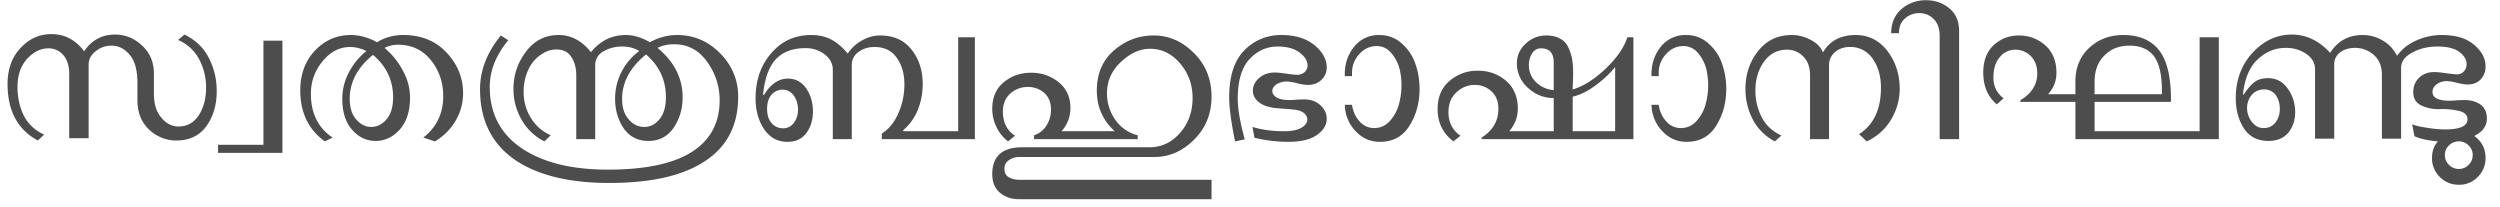 <svg xmlns="http://www.w3.org/2000/svg" width="121" height="10" fill="none"><path fill="#4D4D4D" d="M10.489 4.417c0 .663-.168 1.228-.503 1.694-.343.46-.824.689-1.443.689a1.89 1.89 0 0 1-1.323-.525c-.379-.357-.568-.83-.568-1.421v-.83c0-.62-.124-1.076-.372-1.367-.248-.299-.543-.448-.885-.448-.285 0-.54.09-.765.273-.226.175-.34.39-.34.645V6.69h-.94V3.597c0-.401-.094-.71-.284-.93a.934.934 0 0 0-.721-.327c-.379 0-.725.171-1.038.514-.307.342-.46.794-.46 1.355 0 .51.102.973.306 1.388.212.408.54.714.984.918l-.306.285C.855 6.275.366 5.364.366 4.067c0-.722.212-1.305.634-1.75.416-.444.911-.666 1.487-.666.641 0 1.17.277 1.585.83.364-.538.864-.808 1.498-.808.495 0 .932.179 1.311.536.38.35.569.805.569 1.366v.962c0 .495.12.882.36 1.159.234.284.51.426.831.426.416 0 .743-.182.984-.547.233-.371.35-.816.35-1.333 0-.496-.113-.955-.34-1.378a2.04 2.04 0 0 0-1.016-.929l.306-.262c.532.255.926.63 1.18 1.126a3.44 3.44 0 0 1 .383 1.618ZM13.67 7.4h-3.116v-.393h2.197V1.968h.918v5.433ZM22.414 4.515a2.6 2.6 0 0 1-.36 1.323 2.771 2.771 0 0 1-1.006 1.005l-.558-.186c.642-.502.962-1.17.962-2 0-.67-.2-1.253-.6-1.749-.402-.495-.93-.743-1.586-.743-.226 0-.444.05-.656.153.365.306.66.67.886 1.093.233.423.35.86.35 1.312 0 .656-.165 1.17-.492 1.541-.336.372-.726.557-1.17.557-.445 0-.824-.178-1.137-.535-.32-.357-.48-.86-.48-1.509 0-.437.105-.86.316-1.268.219-.415.503-.761.853-1.038a1.823 1.823 0 0 0-.776-.197c-.525 0-.973.23-1.345.689-.379.459-.568.984-.568 1.574 0 .947.35 1.654 1.05 2.12l-.373.186c-.794-.568-1.191-1.392-1.191-2.47 0-.78.237-1.421.71-1.924.481-.503 1.057-.754 1.728-.754.43 0 .856.116 1.279.35.371-.234.794-.35 1.267-.35.868 0 1.567.284 2.1.852.531.569.797 1.225.797 1.968Zm-3.388.197c0-.824-.325-1.509-.973-2.055-.75.605-1.126 1.315-1.126 2.131 0 .423.105.755.317.995.204.24.444.36.721.36.292 0 .543-.127.755-.382.204-.248.306-.597.306-1.05ZM32.23 4.7c0-.823-.32-1.511-.962-2.065-.772.627-1.158 1.344-1.158 2.153 0 .416.105.744.317.984.21.248.462.372.754.372.291 0 .54-.128.743-.383.204-.248.306-.601.306-1.06Zm3.498-.021c0 1.385-.54 2.427-1.618 3.126-1.056.7-2.598 1.05-4.623 1.05-1.924 0-3.433-.365-4.526-1.093-1.151-.78-1.727-1.928-1.727-3.444 0-.91.335-1.778 1.006-2.601l.36.23c-.597.72-.896 1.475-.896 2.262 0 1.319.547 2.328 1.64 3.028 1.013.648 2.372.973 4.077.973 1.916 0 3.323-.321 4.22-.962.794-.569 1.19-1.367 1.19-2.394 0-.685-.203-1.308-.611-1.87-.401-.56-.93-.841-1.585-.841-.314 0-.583.058-.81.175.81.67 1.214 1.468 1.214 2.394 0 .554-.146 1.046-.437 1.475-.292.423-.7.634-1.224.634-.51 0-.908-.204-1.192-.612-.277-.408-.415-.885-.415-1.432a2.846 2.846 0 0 1 1.17-2.306c-.227-.146-.503-.219-.831-.219-.328 0-.627.077-.897.23a.744.744 0 0 0-.404.689v3.563h-.918V3.641c0-.35-.08-.645-.24-.886-.154-.24-.394-.36-.722-.36-.24 0-.467.069-.678.207a1.732 1.732 0 0 0-.678.765 2.55 2.55 0 0 0-.23 1.072c0 .466.117.889.35 1.268.234.378.554.659.962.841l-.306.295a2.6 2.6 0 0 1-1.104-1.05 2.929 2.929 0 0 1-.393-1.497c0-.67.204-1.271.612-1.803.4-.532.925-.798 1.574-.798.605 0 1.126.277 1.563.83.452-.553 1.013-.83 1.684-.83.378 0 .768.116 1.17.35a2.7 2.7 0 0 1 1.322-.35c.801 0 1.494.295 2.077.885.583.59.874 1.29.874 2.099ZM47.184 6.734H42.68v-.273c.335-.204.601-.529.798-.973.197-.445.295-.911.295-1.4 0-.517-.124-.947-.371-1.29-.24-.349-.602-.524-1.083-.524-.291 0-.546.08-.765.24a.75.75 0 0 0-.328.635v3.585h-.918V3.378c0-.299-.135-.55-.404-.754a1.518 1.518 0 0 0-.919-.295c-.612 0-1.089.178-1.431.535-.336.358-.543.93-.623 1.717l.043.021c.32-.532.707-.797 1.159-.797.371 0 .667.156.885.47.219.32.328.692.328 1.114 0 .409-.105.758-.317 1.05-.211.284-.517.426-.918.426-.474 0-.849-.204-1.126-.612-.277-.408-.415-.907-.415-1.497 0-.868.251-1.593.754-2.176.503-.59 1.148-.885 1.935-.885.371 0 .696.073.973.218.277.146.543.372.798.678.19-.277.426-.492.71-.645.284-.153.569-.23.853-.23.663 0 1.173.23 1.53.69.357.451.536 1.005.536 1.66a3.3 3.3 0 0 1-.24 1.258 2.52 2.52 0 0 1-.711.984l.022.043h2.645V1.804h.809v4.93Zm-8.56-1.432c0-.255-.068-.48-.207-.678a.646.646 0 0 0-.546-.284.707.707 0 0 0-.525.24c-.146.168-.219.394-.219.678 0 .306.073.54.219.7a.716.716 0 0 0 .546.251.625.625 0 0 0 .536-.273c.131-.175.197-.386.197-.634ZM58.64 9.642h-9.314c-.364 0-.67-.102-.918-.306-.255-.212-.383-.514-.383-.908 0-.867.485-1.3 1.454-1.3h6.122c.597.007 1.1-.223 1.508-.69.408-.458.612-1.023.612-1.693 0-.649-.204-1.21-.612-1.684-.4-.466-.885-.7-1.454-.7-.48 0-.947.212-1.399.635-.452.422-.678.929-.678 1.519 0 .466.131.89.394 1.268a1.85 1.85 0 0 0 1.093.765v.186h-5.017v-.186c.255-.087.455-.244.6-.47.147-.233.22-.488.22-.765 0-.35-.11-.623-.329-.82a1.188 1.188 0 0 0-.787-.284 1.25 1.25 0 0 0-.852.317c-.24.219-.36.51-.36.874 0 .525.196.915.59 1.17l-.34.273a1.864 1.864 0 0 1-.557-.688 1.998 1.998 0 0 1-.208-.886c0-.554.186-.984.558-1.29.372-.306.812-.459 1.323-.459.51 0 .954.153 1.333.46.379.305.569.72.569 1.246 0 .422-.143.798-.427 1.125h2.569c-.576-.532-.864-1.184-.864-1.956 0-.824.277-1.476.831-1.957.561-.48 1.199-.721 1.913-.721.743 0 1.396.284 1.957.852.568.561.852 1.265.852 2.11 0 .823-.28 1.516-.841 2.077-.562.561-1.2.842-1.913.842h-6.559a.837.837 0 0 0-.492.153.475.475 0 0 0-.218.426c0 .19.073.324.218.404.146.08.31.12.492.12h9.313v.94ZM64.214 5.75c0 .299-.16.561-.48.787-.314.219-.777.328-1.389.328a7.053 7.053 0 0 1-1.629-.197l-.098-.524c.452.138.962.207 1.53.207.365 0 .641-.054.831-.164.197-.116.295-.251.295-.404 0-.11-.05-.211-.153-.306a.848.848 0 0 0-.437-.164 7.117 7.117 0 0 0-.47-.044 17.125 17.125 0 0 1-.426-.033c-.38-.036-.667-.134-.864-.295-.19-.153-.284-.335-.284-.546 0-.24.102-.448.306-.623.204-.175.455-.263.754-.263.117 0 .299.019.547.055.247.036.433.055.557.055a.509.509 0 0 0 .339-.131.416.416 0 0 0 .142-.317c0-.226-.127-.434-.383-.624-.255-.196-.608-.295-1.06-.295-.532 0-.987.204-1.366.612-.38.409-.569 1.05-.569 1.924 0 .481.113 1.133.34 1.957l-.47.098c-.19-.94-.285-1.65-.285-2.131 0-1.02.244-1.778.732-2.274a2.443 2.443 0 0 1 1.793-.743c.67 0 1.206.164 1.607.492.393.328.59.688.59 1.082a.804.804 0 0 1-.262.601c-.168.16-.39.24-.667.24a2.39 2.39 0 0 1-.492-.076 2.114 2.114 0 0 0-.492-.087.944.944 0 0 0-.514.13c-.138.096-.207.205-.207.329 0 .124.073.23.218.317.139.08.354.12.645.12.08 0 .193-.007.34-.022.138-.007.247-.01.327-.01.32 0 .583.09.787.272.212.19.317.412.317.667ZM68.707 4.307c0 .67-.164 1.265-.492 1.782-.32.517-.798.776-1.432.776-.46 0-.853-.175-1.18-.525a1.9 1.9 0 0 1-.514-1.267h.35c.043.313.163.579.36.797a.923.923 0 0 0 .71.328c.307 0 .565-.12.777-.36.211-.248.353-.518.426-.81a3.449 3.449 0 0 0 .022-1.715 1.932 1.932 0 0 0-.394-.744.89.89 0 0 0-.71-.339c-.328 0-.609.132-.842.394-.233.255-.35.554-.35.896v.164h-.35v-.109c0-.503.154-.944.46-1.323a1.503 1.503 0 0 1 1.202-.557c.437 0 .809.142 1.115.426.306.277.521.605.645.984.131.379.197.78.197 1.202ZM79.058 6.734h-7.345v-.077c.539-.342.809-.805.809-1.388 0-.364-.113-.648-.34-.852a1.14 1.14 0 0 0-.808-.306c-.335 0-.63.12-.885.36-.255.234-.383.554-.383.962 0 .488.193.867.58 1.137l-.34.273c-.51-.386-.765-.907-.765-1.563 0-.583.193-1.038.58-1.366a2.044 2.044 0 0 1 1.366-.492c.525 0 .977.16 1.355.48.387.329.58.78.58 1.356 0 .408-.139.773-.416 1.093H75.2V4.745c-.474 0-.89-.164-1.246-.492a1.559 1.559 0 0 1-.536-1.192c0-.371.142-.688.426-.95a1.42 1.42 0 0 1 .995-.394c.277 0 .507.054.689.164a.878.878 0 0 1 .393.448c.088.19.146.379.175.568.03.19.044.416.044.678 0 .095-.004.226-.011.393a9.464 9.464 0 0 0-.011.361c.503-.146 1.031-.477 1.585-.995.546-.517.9-1.027 1.06-1.53h.295v4.93Zm-.885-.383V3.247c-.262.32-.583.62-.962.896-.379.277-.743.456-1.093.536v1.672h2.055ZM75.2 4.362V3.028c0-.459-.204-.688-.612-.688a.484.484 0 0 0-.438.251 1.052 1.052 0 0 0-.153.558c0 .328.117.605.35.83.233.226.518.354.853.383ZM83.551 4.307c0 .67-.164 1.265-.492 1.782-.32.517-.798.776-1.432.776-.459 0-.852-.175-1.18-.525a1.9 1.9 0 0 1-.514-1.267h.35c.043.313.164.579.36.797a.923.923 0 0 0 .71.328c.307 0 .566-.12.777-.36.211-.248.353-.518.426-.81a3.449 3.449 0 0 0 .022-1.715 1.932 1.932 0 0 0-.393-.744.89.89 0 0 0-.71-.339c-.329 0-.61.132-.843.394-.233.255-.35.554-.35.896v.164h-.35v-.109c0-.503.154-.944.46-1.323a1.502 1.502 0 0 1 1.202-.557c.438 0 .81.142 1.115.426.306.277.521.605.645.984.131.379.197.78.197 1.202ZM91.946 4.296c0 .525-.138 1.02-.415 1.487-.277.466-.67.82-1.18 1.06l-.373-.35c.707-.451 1.06-1.202 1.06-2.251 0-.547-.13-1.01-.393-1.388a1.287 1.287 0 0 0-1.115-.58c-.284 0-.525.084-.721.252a.822.822 0 0 0-.284.645v3.563h-.919V3.641c0-.387-.109-.69-.328-.908a1.074 1.074 0 0 0-.787-.328c-.459 0-.83.193-1.115.58-.276.393-.415.86-.415 1.399 0 .459.102.889.306 1.29.204.393.521.688.951.885l-.317.284a2.531 2.531 0 0 1-1.071-1.07 3.147 3.147 0 0 1-.35-1.466c0-.707.204-1.319.612-1.836.408-.517.951-.776 1.629-.776.313 0 .616.076.907.23.299.152.5.356.602.612.327-.562.856-.842 1.584-.842.627 0 1.14.259 1.542.776.393.525.59 1.133.59 1.825ZM94.82 6.734h-.94V1.739c0-.358-.098-.63-.294-.82a.938.938 0 0 0-.689-.284c-.27 0-.503.087-.7.262-.196.175-.291.412-.284.71h-.382c.007-.502.178-.896.513-1.18a1.797 1.797 0 0 1 1.18-.416c.43 0 .806.132 1.127.394.313.262.47.63.47 1.104v5.225ZM107.391 6.734h-6.941V4.93h-2.667v-.076c.547-.328.82-.762.82-1.3 0-.35-.106-.631-.317-.843a1.036 1.036 0 0 0-.743-.306.953.953 0 0 0-.744.35c-.211.233-.317.569-.317 1.006 0 .415.164.747.492.995l-.328.295c-.437-.365-.656-.878-.656-1.542 0-.568.168-1.009.503-1.322.343-.314.75-.47 1.225-.47.488 0 .914.16 1.278.48.358.321.536.766.536 1.334 0 .386-.135.729-.404 1.028h1.322v-.612c0-.67.223-1.214.667-1.63.445-.414.995-.622 1.651-.622.765 0 1.34.244 1.727.732.379.481.572 1.25.579 2.307v.196h-3.695v1.421h5.083V1.804h.929v4.93Zm-2.754-2.405c-.007-.743-.139-1.282-.394-1.618-.262-.335-.656-.502-1.18-.502-.488 0-.889.156-1.203.47-.32.313-.481.736-.481 1.268v.612h3.258v-.23ZM120.366 5.74c0 .356-.204.637-.612.841.365.262.547.616.547 1.06 0 .365-.124.67-.372.918a1.23 1.23 0 0 1-.918.383c-.364 0-.674-.127-.929-.383a1.247 1.247 0 0 1-.372-.918c0-.32.095-.586.284-.798-.495-.043-.874-.127-1.136-.251l-.11-.58c.124.059.35.114.678.165.328.058.638.087.929.087.714 0 1.071-.164 1.071-.492 0-.204-.138-.339-.415-.404a3.465 3.465 0 0 0-.896-.088 1.916 1.916 0 0 1-.897-.164c-.277-.124-.415-.339-.415-.645 0-.298.095-.535.284-.71.19-.182.434-.273.733-.273.131 0 .32.018.568.054.24.037.423.055.547.055a.418.418 0 0 0 .317-.142.498.498 0 0 0 .131-.35c0-.219-.117-.415-.35-.59-.233-.175-.587-.263-1.06-.263-.46 0-.868.099-1.225.295-.357.19-.535.438-.535.744v3.421h-.929V3.62c0-.416-.132-.736-.394-.962a1.349 1.349 0 0 0-.907-.34c-.277 0-.514.07-.711.209a.709.709 0 0 0-.295.6v3.586h-.929V3.356c0-.298-.138-.546-.415-.743a1.726 1.726 0 0 0-1.006-.295c-.503 0-.951.182-1.345.546-.4.372-.641.937-.721 1.695l.033.022c.175-.27.346-.47.514-.602.167-.13.389-.196.666-.196.394 0 .711.167.951.502.241.336.361.718.361 1.148 0 .386-.109.714-.328.984-.226.27-.546.404-.962.404-.532 0-.929-.204-1.191-.612-.263-.408-.394-.892-.394-1.453 0-.875.27-1.607.809-2.198.547-.59 1.181-.885 1.902-.885.7 0 1.319.295 1.858.885.365-.575.889-.863 1.574-.863.343 0 .664.087.962.262.299.168.532.416.7.743.24-.327.554-.575.94-.743a2.983 2.983 0 0 1 1.224-.262c.678 0 1.199.157 1.563.47.372.313.558.663.558 1.05a.89.89 0 0 1-.23.622c-.153.168-.368.252-.645.252-.116 0-.284-.026-.502-.077a2.133 2.133 0 0 0-.503-.087.844.844 0 0 0-.47.142c-.146.102-.219.23-.219.382 0 .285.281.427.842.427.08 0 .2-.008.361-.022.16-.007.276-.011.349-.011.306 0 .565.073.776.219.204.153.306.379.306.677Zm-.688 1.77a.62.62 0 0 0-.197-.47.641.641 0 0 0-.47-.197.655.655 0 0 0-.481.197.62.62 0 0 0-.197.47c0 .182.066.339.197.47a.655.655 0 0 0 .481.197.641.641 0 0 0 .47-.197.642.642 0 0 0 .197-.47Zm-9.543-1.585c.139-.182.208-.4.208-.656 0-.255-.066-.477-.197-.667a.674.674 0 0 0-.568-.273.75.75 0 0 0-.591.263.97.97 0 0 0-.229.644c0 .234.076.452.229.656.153.204.343.306.569.306a.685.685 0 0 0 .579-.273Z"/></svg>